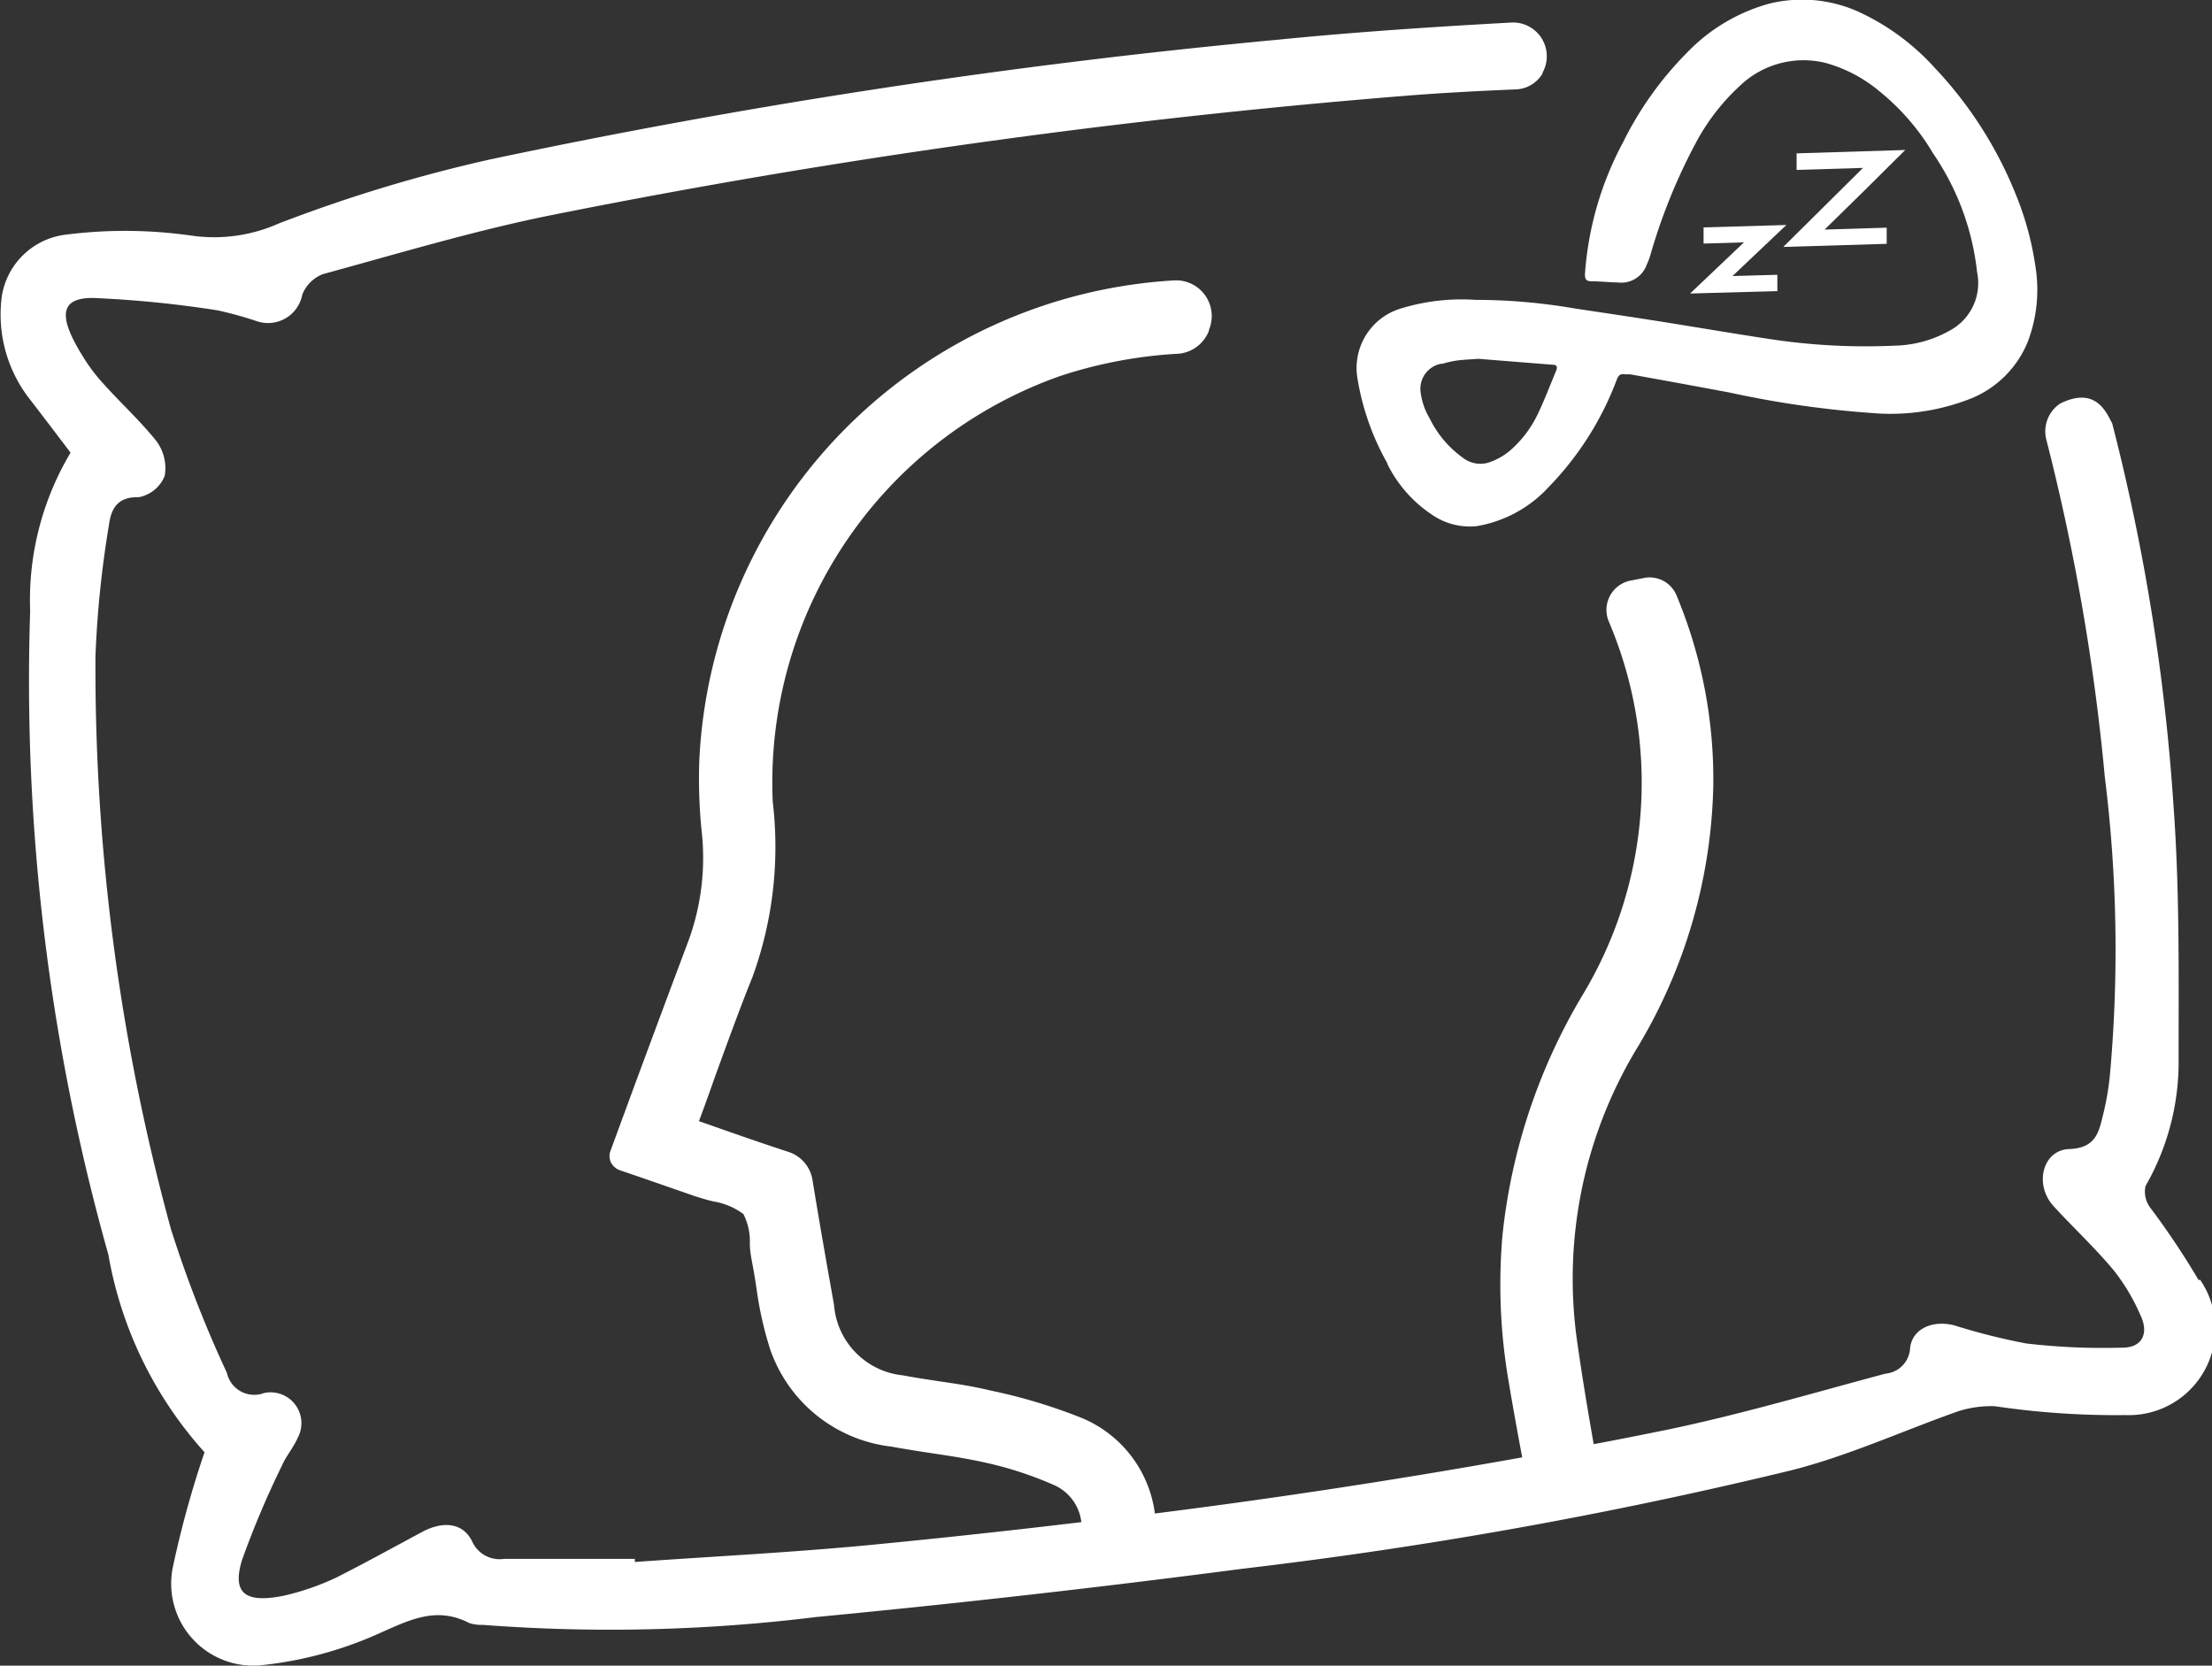 <svg xmlns="http://www.w3.org/2000/svg" xmlns:xlink="http://www.w3.org/1999/xlink" width="16.428" height="12.371" viewBox="0 0 16.428 12.371">
  <rect x="0" y="0" width="16.428" height="12.371" fill="#333333" stroke="none"/>
  <defs>
    <clipPath id="clip-path">
      <rect id="Rectangle_2381" data-name="Rectangle 2381" width="16.428" height="12.372" transform="translate(0.5 0.1)" fill="#fff"/>
    </clipPath>
  </defs>
  <g id="Layer_1_2_" data-name="Layer_1 (2)" transform="translate(-0.5 -0.1)" clip-path="url(#clip-path)">
    <path id="Path_44998" data-name="Path 44998" d="M16.85,10.181a5.839,5.839,0,0,0-.363-.543.2.2,0,0,1-.032-.156,1.847,1.847,0,0,0,.246-.94c0-.624.008-1.251-.037-1.872a15.471,15.471,0,0,0-.456-2.852c-.046-.087-.125-.278-.388-.147l0,0a.249.249,0,0,0-.1.273,16.071,16.071,0,0,1,.433,2.5,10.354,10.354,0,0,1,.039,2.2,2.03,2.03,0,0,1-.051.305c-.032.13-.053.251-.252.258s-.263.265-.116.425.309.311.448.478a1.5,1.5,0,0,1,.2.339c.056.121.015.23-.13.233a4.925,4.925,0,0,1-.722-.031,4.726,4.726,0,0,1-.536-.135c-.158-.04-.309.025-.326.167a.2.2,0,0,1-.182.192c-.535.143-1.066.3-1.609.414-.187.038-.372.075-.559.11-.042-.239-.083-.484-.119-.736a3.308,3.308,0,0,1,.434-2.194,3.925,3.925,0,0,0,.573-1.952,3.545,3.545,0,0,0-.275-1.427.216.216,0,0,0-.246-.123l-.087.017a.222.222,0,0,0-.17.3,3.053,3.053,0,0,1-.195,2.783,4.36,4.36,0,0,0-.592,1.775,4.229,4.229,0,0,0,.046,1.095c.031.187.065.373.1.56q-1.358.244-2.728.417a.892.892,0,0,0-.544-.71A4.057,4.057,0,0,0,7.875,11c-.128-.031-.26-.051-.386-.069-.088-.014-.175-.026-.261-.043a.571.571,0,0,1-.513-.524l-.043-.242c-.04-.228-.08-.457-.117-.687a.263.263,0,0,0-.179-.207c-.184-.06-.368-.124-.555-.19L5.712,9V9c.04-.107.079-.215.117-.324.09-.247.181-.5.281-.748a2.83,2.83,0,0,0,.15-1.3A3.2,3.2,0,0,1,8.4,3.464,3.38,3.38,0,0,1,9.276,3.3.267.267,0,0,0,9.5,3.128l0-.006a.265.265,0,0,0-.266-.366A3.749,3.749,0,0,0,5.715,6.312a3.845,3.845,0,0,0,.017.534,1.793,1.793,0,0,1-.1.82c-.138.366-.274.733-.41,1.1l-.165.449a.111.111,0,0,0,0,.089.121.121,0,0,0,.066.06l.17.058.383.133c.045.015.093.029.142.041a.508.508,0,0,1,.224.094.447.447,0,0,1,.048.218c0,.052.009.1.019.153s.022.123.031.186a2.659,2.659,0,0,0,.1.445,1.084,1.084,0,0,0,.9.725c.1.018.2.034.3.049.142.021.289.044.43.077a2.7,2.7,0,0,1,.482.161.345.345,0,0,1,.2.274q-.751.09-1.5.163c-.6.06-1.212.09-1.816.133v-.023c-.325,0-.648,0-.972,0a.223.223,0,0,1-.236-.129c-.068-.141-.218-.155-.376-.069-.21.113-.419.228-.632.336a1.9,1.9,0,0,1-.394.136c-.284.057-.385-.018-.306-.27a6.831,6.831,0,0,1,.294-.695c.032-.074.087-.136.119-.21a.229.229,0,0,0-.25-.331.208.208,0,0,1-.277-.15A8.873,8.873,0,0,1,1.79,9.8,15.815,15.815,0,0,1,1.23,5.547a7.679,7.679,0,0,1,.1-.974c.015-.113.057-.212.221-.207a.26.26,0,0,0,.193-.158.335.335,0,0,0-.063-.261c-.125-.156-.275-.291-.408-.442a1.256,1.256,0,0,1-.133-.179c-.184-.293-.184-.442.073-.44a8.164,8.164,0,0,1,.924.092,2.811,2.811,0,0,1,.284.078.259.259,0,0,0,.345-.195.27.27,0,0,1,.153-.152c.561-.153,1.122-.322,1.691-.437a54.625,54.625,0,0,1,6.367-.889c.266-.021.533-.035.8-.046a.24.24,0,0,0,.2-.118l0-.006A.251.251,0,0,0,11.753.84C11.167.872,10.581.911,10,.969a51.079,51.079,0,0,0-5.843.889,11.155,11.155,0,0,0-1.566.475,1.182,1.182,0,0,1-.648.09,3.476,3.476,0,0,0-.927-.008.547.547,0,0,0-.481.455,1.021,1.021,0,0,0,.192.748c.105.136.209.273.318.417a2.137,2.137,0,0,0-.3,1.176,15.714,15.714,0,0,0,.581,4.781,2.945,2.945,0,0,0,.714,1.467,7.432,7.432,0,0,0-.236.857.609.609,0,0,0,.665.724,2.846,2.846,0,0,0,.862-.233c.227-.1.428-.207.674-.08a.278.278,0,0,0,.1.014,12.483,12.483,0,0,0,2.476-.058q1.588-.152,3.17-.359a34.236,34.236,0,0,0,4.074-.731c.423-.107.827-.293,1.241-.439a.812.812,0,0,1,.27-.037,6.131,6.131,0,0,0,.972.066.642.642,0,0,0,.552-1.006Z" transform="translate(-0.021 -0.573)" fill="#fff"/>
    <path id="Path_44999" data-name="Path 44999" d="M45.443,3.554a.966.966,0,0,0,.334.379.494.494,0,0,0,.328.084.935.935,0,0,0,.536-.29,2.3,2.3,0,0,0,.507-.8c.012-.031.026-.043.059-.038l.039,0c.246.044.491.089.737.135a7.406,7.406,0,0,0,1.052.152,1.625,1.625,0,0,0,.74-.106.765.765,0,0,0,.428-.431,1.088,1.088,0,0,0,.054-.549,2.269,2.269,0,0,0-.141-.524,2.989,2.989,0,0,0-.606-.952,1.75,1.75,0,0,0-.53-.4,1.02,1.02,0,0,0-.7-.078,1.341,1.341,0,0,0-.607.36,2.546,2.546,0,0,0-.479.67,2.423,2.423,0,0,0-.283.98c0,.04.012.051.046.052.066,0,.133.008.2.009a.2.2,0,0,0,.212-.13.607.607,0,0,0,.026-.067,4.254,4.254,0,0,1,.346-.852,1.583,1.583,0,0,1,.318-.409.684.684,0,0,1,.638-.173,1.064,1.064,0,0,1,.4.21,1.72,1.72,0,0,1,.4.463,1.926,1.926,0,0,1,.326.879.4.4,0,0,1-.206.438.864.864,0,0,1-.4.11,4.728,4.728,0,0,1-.954-.052c-.243-.037-.485-.078-.728-.117s-.467-.072-.7-.107a4.365,4.365,0,0,0-.739-.064,1.534,1.534,0,0,0-.567.069.461.461,0,0,0-.308.511,1.9,1.9,0,0,0,.223.635Zm.406-.742a.745.745,0,0,1,.116-.026c.051-.006.1-.008.155-.012l.552.044c.042,0,.031.031.022.052-.042.1-.082.207-.13.307a.829.829,0,0,1-.21.279.478.478,0,0,1-.138.081.209.209,0,0,1-.2-.02.782.782,0,0,1-.258-.3.5.5,0,0,1-.068-.2.189.189,0,0,1,.156-.207Z" transform="translate(-34.64 -0.009)" fill="#fff"/>
    <path id="Path_45000" data-name="Path 45000" d="M59.592,5.637l.459-.014,0,.12-.768.023.592-.587-.493.015,0-.123.807-.025c-.2.2-.394.391-.6.592Z" transform="translate(-45.539 -3.832)" fill="#fff"/>
    <path id="Path_45001" data-name="Path 45001" d="M56.531,7.9l.328-.009,0,.121-.648.018.4-.38-.3.009,0-.12.615-.018-.4.379Z" transform="translate(-43.159 -5.75)" fill="#fff"/>
  </g>
</svg>
